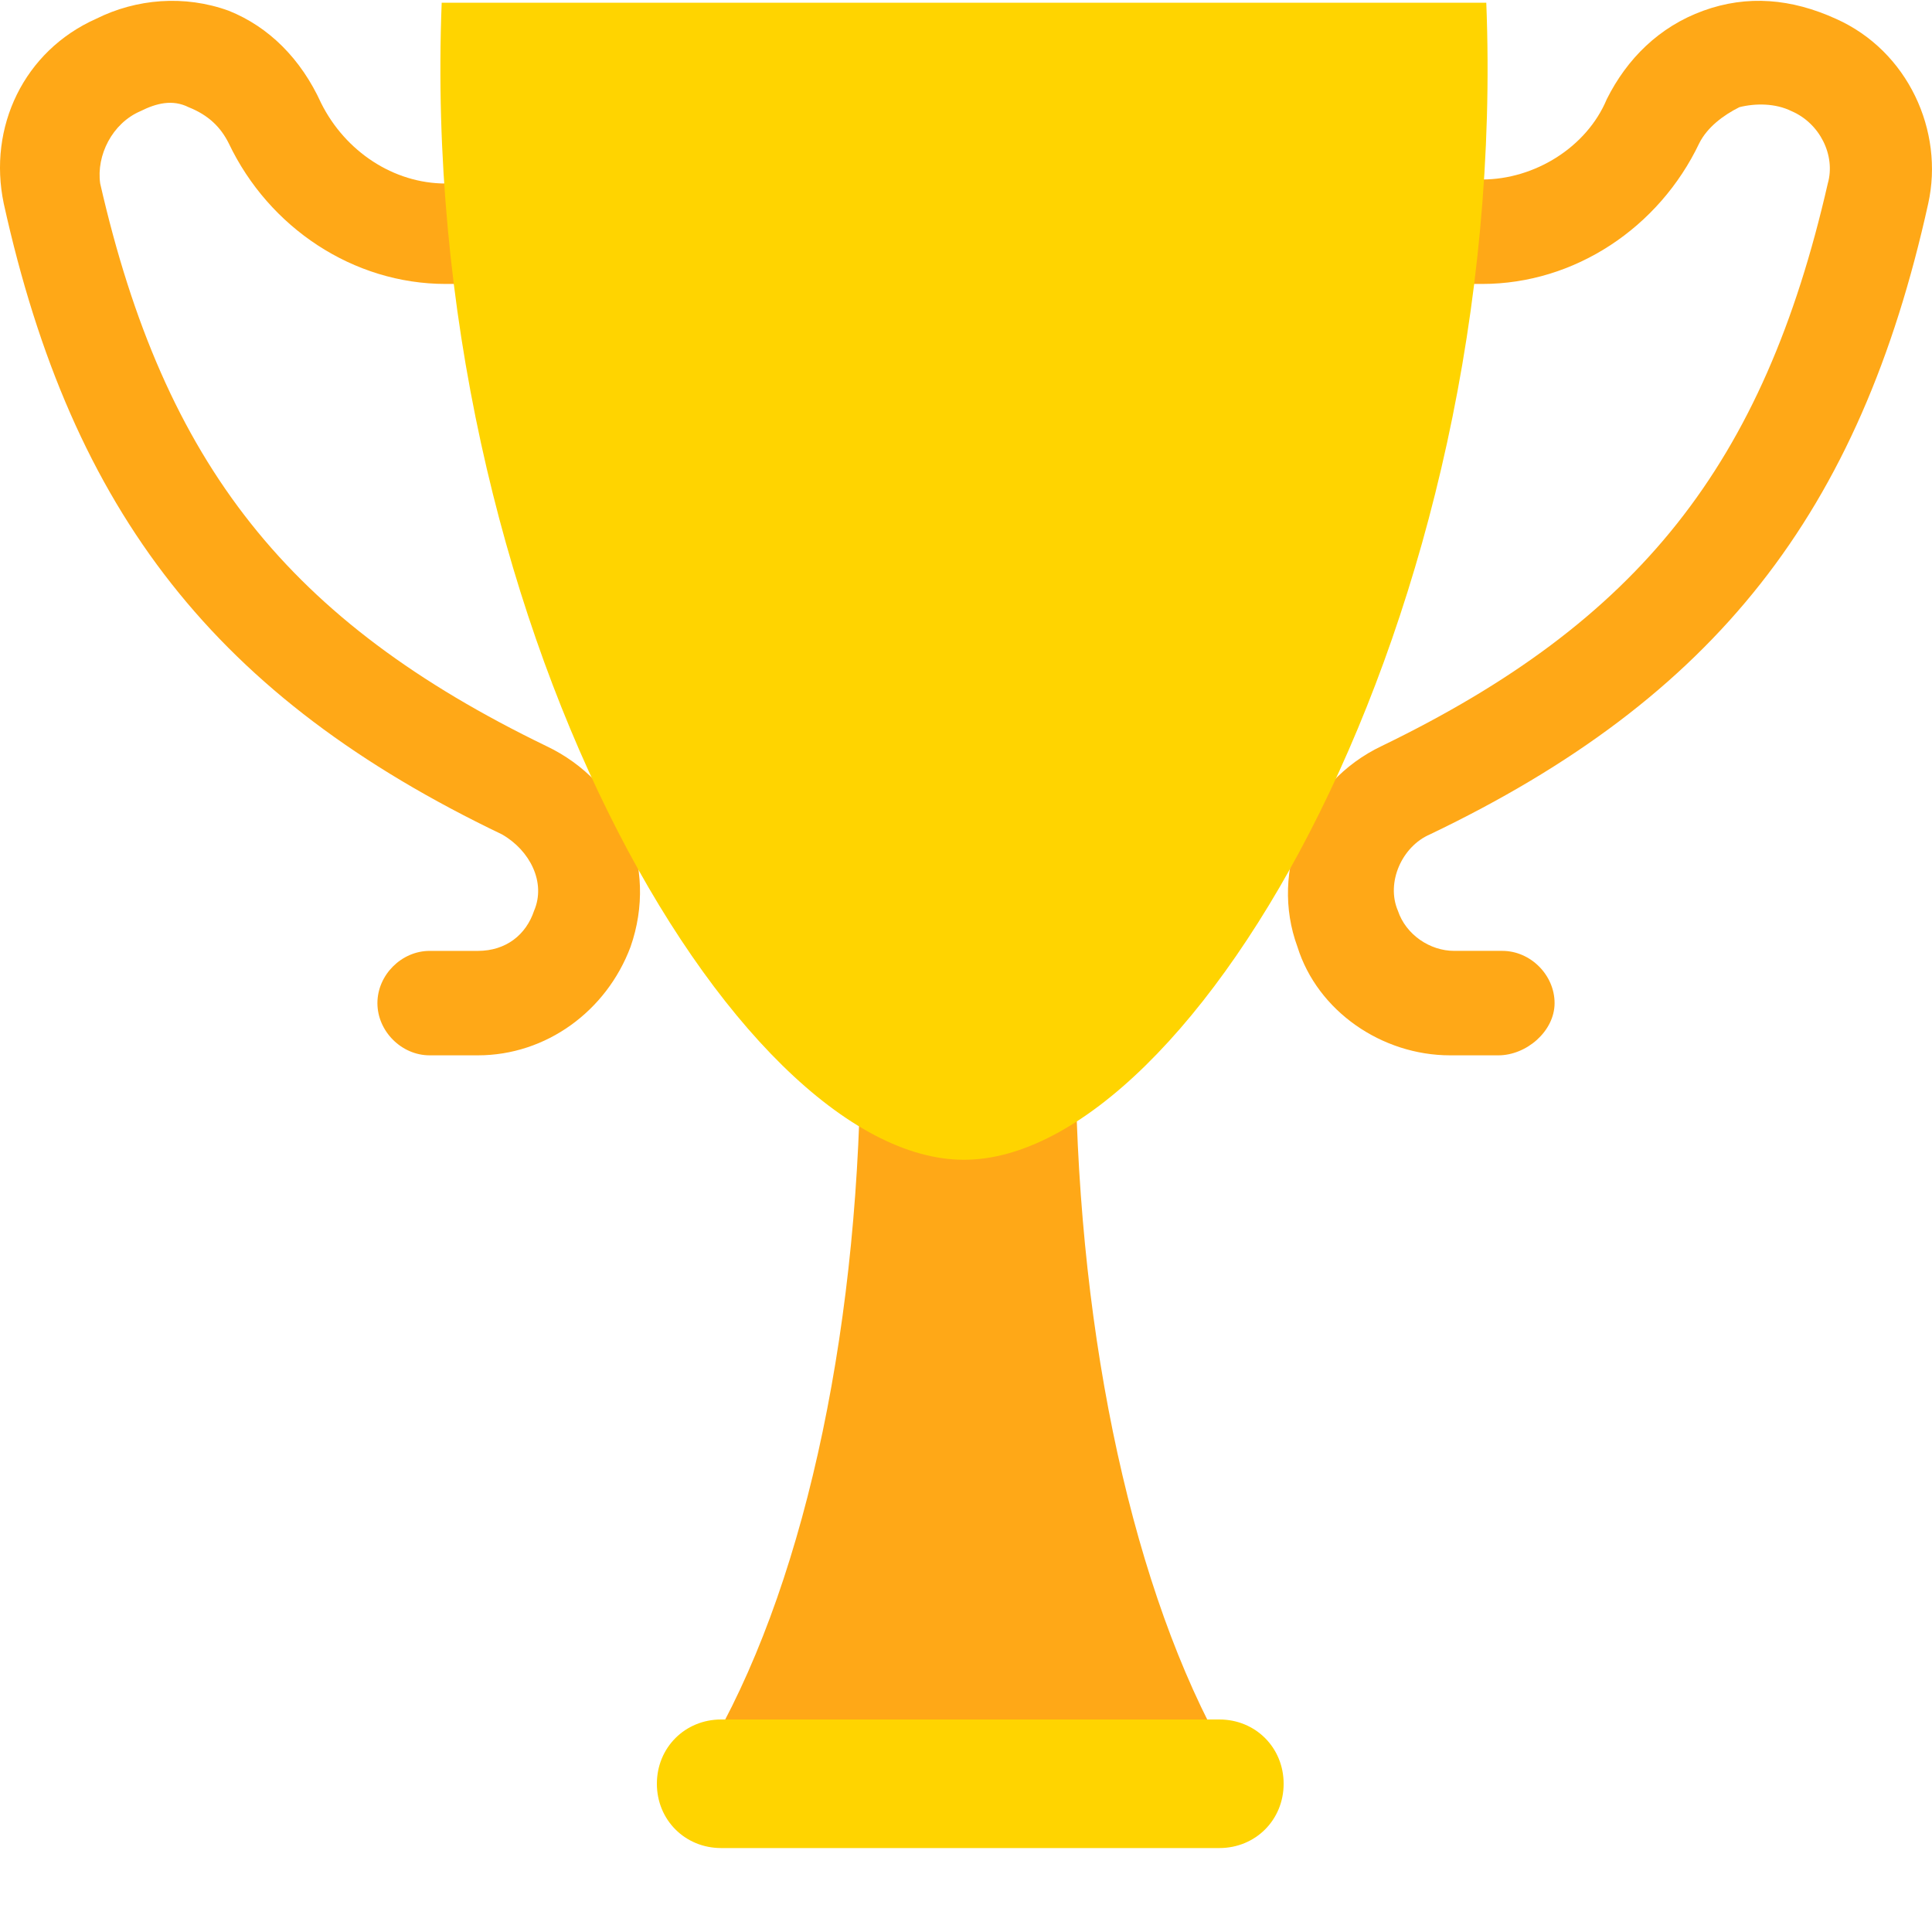 <svg width="100" height="100" viewBox="0 0 100 100" fill="none" xmlns="http://www.w3.org/2000/svg">
<g clip-path="url(#clip0)">
<path d="M55.661 54H44.548C44.548 68.197 41.822 81.38 37 90H63C58.387 81.38 55.661 68.197 55.661 54Z" fill="#FFA817"/>
<path d="M63.113 95.655H37.327C35.456 95.655 34 94.199 34 92.327C34 90.456 35.456 89 37.327 89H63.114C64.985 89 66.441 90.456 66.441 92.327C66.441 94.199 64.985 95.655 63.113 95.655Z" fill="#FFD400"/>
<path d="M77.553 54.624H75.058C71.523 54.624 68.195 52.336 67.156 49.009C65.7 45.058 67.572 40.483 71.523 38.611C84.832 32.165 91.278 24.055 94.606 9.498C95.021 8.042 94.19 6.379 92.734 5.755C91.902 5.339 90.862 5.339 90.031 5.547C89.199 5.963 88.367 6.586 87.951 7.418C85.871 11.785 81.504 14.697 76.721 14.697H70.067C68.611 14.697 67.364 13.449 67.364 11.993C67.364 10.537 68.611 9.29 70.067 9.29H76.721C79.425 9.29 82.128 7.626 83.168 5.131C84.208 3.051 85.871 1.388 88.159 0.556C90.446 -0.276 92.734 -0.068 95.021 0.971C98.765 2.635 100.636 6.794 99.804 10.537C96.269 26.55 88.783 36.116 74.018 43.186C72.562 43.81 71.731 45.682 72.354 47.137C72.77 48.385 74.018 49.217 75.266 49.217H77.761C79.217 49.217 80.465 50.465 80.465 51.92C80.465 53.376 79.009 54.624 77.553 54.624Z" fill="#FFA817"/>
<path d="M24.733 54.624H22.238C20.782 54.624 19.535 53.377 19.535 51.921C19.535 50.465 20.782 49.218 22.238 49.218H24.733C26.189 49.218 27.229 48.386 27.645 47.138C28.269 45.682 27.437 44.019 25.981 43.187C11.217 36.117 3.73 26.551 0.195 10.538C-0.637 6.587 1.235 2.636 4.978 0.972C7.058 -0.067 9.553 -0.275 11.841 0.557C13.92 1.389 15.584 3.052 16.623 5.34C17.871 7.835 20.366 9.499 23.07 9.499H29.724C31.18 9.499 32.428 10.746 32.428 12.202C32.428 13.658 31.18 14.697 29.724 14.697H23.07C18.287 14.697 13.92 11.786 11.841 7.419C11.425 6.587 10.801 5.963 9.761 5.548C8.929 5.132 8.097 5.34 7.265 5.756C5.81 6.379 4.978 8.043 5.186 9.499C8.513 24.055 14.96 32.166 28.269 38.612C32.22 40.484 34.091 44.851 32.636 49.01C31.388 52.337 28.269 54.624 24.733 54.624Z" fill="#FFA817"/>
<path d="M76.93 0.14C78.178 31.957 61.749 60.03 49.896 60.03C38.043 60.03 21.614 31.957 22.862 0.14H76.93Z" fill="#FFD400"/>
</g>
<defs>
<clipPath id="clip0">
<rect width="100" height="100" fill="white"/>
</clipPath>
</defs>
</svg>
